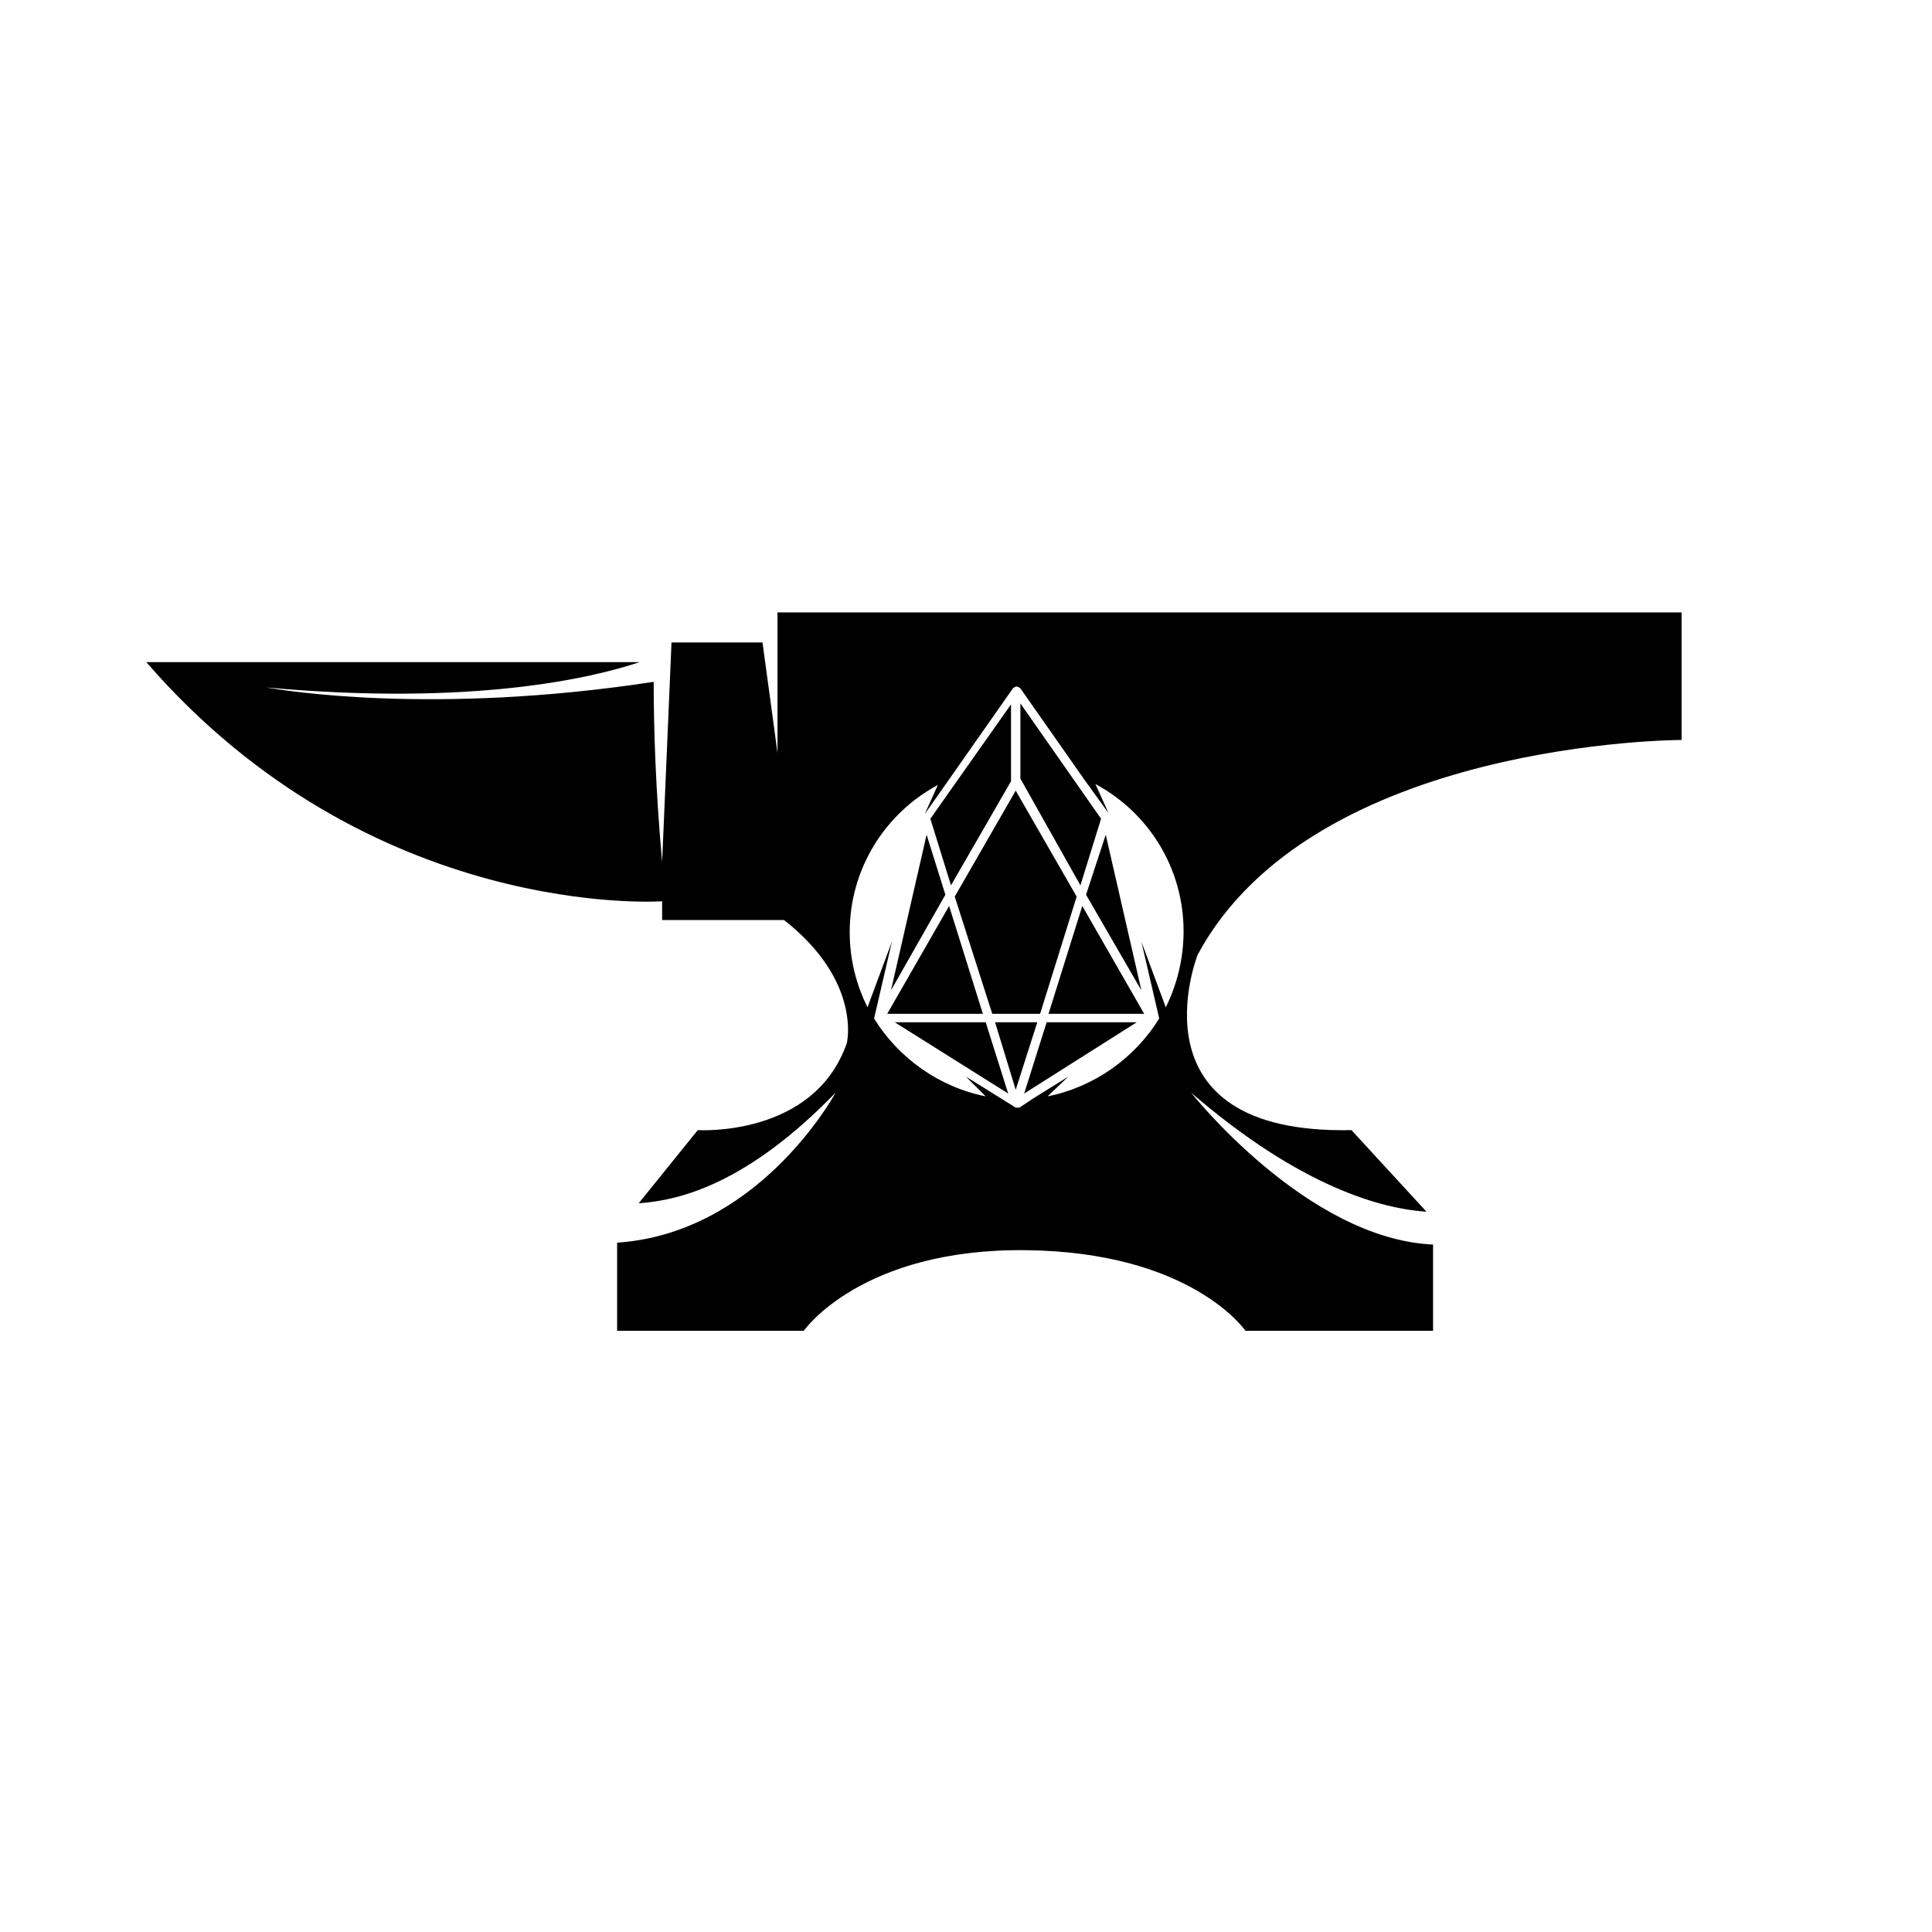 <?xml version="1.0" encoding="utf-8"?>
<!-- Generator: Adobe Illustrator 22.1.0, SVG Export Plug-In . SVG Version: 6.00 Build 0)  -->
<svg version="1.1" id="Layer_1" xmlns="http://www.w3.org/2000/svg" xmlns:xlink="http://www.w3.org/1999/xlink" x="0px" y="0px"
	 viewBox="0 0 206 206" style="enable-background:new 0 0 206 206;" xml:space="preserve">
<style type="text/css">
	.st0{fill:none;}
	.st1{fill:#02BBB9;}
	.st2{fill:#FFFFFF;}
</style>
<g>
	<path class="st0" d="M116.8,83.6l1.4,3.1l-2.6-3.6l-6.8-9.7c-0.1-0.1-0.2-0.2-0.4-0.2c-0.2,0-0.3,0-0.4,0.2l-6.8,9.7l-2.6,3.7
		l1.4-3.1c-5.6,3-9.4,8.9-9.4,15.7c0,2.9,0.7,5.6,1.9,8l2.6-7l-1.9,8.2c2.6,4.2,6.8,7.3,11.9,8.3l-2.1-2.1l3.7,2.3l1.6,1
		c0,0,0,0,0.1,0c0,0,0,0,0,0c0,0,0.1,0,0.1,0c0,0,0,0,0,0h0c0,0,0.1,0,0.1,0c0,0,0,0,0,0c0,0,0,0,0.1,0h0l1.5-1l3.7-2.3l-2.2,2.1
		c5-1,9.3-4.1,11.9-8.3l-1.9-8.2l2.6,7c1.2-2.4,1.9-5.1,1.9-8C126.2,92.6,122.4,86.7,116.8,83.6z M108.8,75l8.6,12.3l-2.2,7.1
		l-6.4-11.1c0-0.1,0-0.2-0.1-0.2V75z M108.3,84.3l6.5,11.3l-3.9,12.6h-5.1l-4-12.6L108.3,84.3z M107.9,75.1v8c0,0,0,0.1,0,0.2
		l-6.4,11.1l-2.2-7.1L107.9,75.1z M98.8,89l2,6.5L95,105.6L98.8,89z M94.6,108.1l6.6-11.5l3.6,11.5H94.6z M95.4,109h9.7l2.4,7.6
		L95.4,109z M108.3,116.2l-2.3-7.2h4.5L108.3,116.2z M109.2,116.6l2.4-7.6h9.7L109.2,116.6z M122,108.1h-10.2l3.6-11.5L122,108.1z
		 M115.8,95.4l2-6.5l3.8,16.7L115.8,95.4z"/>
	<polygon points="98.8,89 95,105.6 100.8,95.4 	"/>
	<polygon points="101.2,96.6 94.6,108.1 104.8,108.1 	"/>
	<polygon points="95.4,109 107.5,116.6 105.1,109 	"/>
	<path d="M107.8,83.3c0-0.1,0-0.1,0-0.2v-8l-8.6,12.2l2.2,7.1L107.8,83.3z"/>
	<polygon points="106.1,109 108.3,116.2 110.6,109 	"/>
	<polygon points="105.8,108.1 110.9,108.1 114.8,95.6 108.3,84.3 101.8,95.6 	"/>
	<path d="M115.2,94.4l2.2-7.1L108.8,75v8c0,0.1,0.1,0.2,0.1,0.2L115.2,94.4z"/>
	<polygon points="109.2,116.6 121.2,109 111.6,109 	"/>
	<polygon points="115.8,95.4 121.7,105.6 117.9,89 	"/>
	<polygon points="111.8,108.1 122,108.1 115.4,96.6 	"/>
	<path d="M179.3,78.9V65.3H82.9v15c0,0-0.4-3.1-1.6-11.8h-9.7l-1,23.4c-0.7-7.7-0.9-14.3-0.9-19.2c-23.5,3.6-39.6,0.9-41.3,0.6
		c22,2,34.7-1,39.8-2.7H15.6c24,27.7,55,25.5,55,25.5v2h13c8.3,6.5,6.7,13.1,6.7,13.1c-3.5,10.1-15.9,9.3-15.9,9.3l-6.3,7.8
		c4.4-0.3,11.6-2.1,21-11.8c-0.5,0.9-8.5,15-23.3,16v9.4h19.9c0,0,6.1-8.8,23.7-8.6c17.7,0.2,23.4,8.6,23.4,8.6h20v-9.2
		c-13.5-0.6-25.8-16.2-25.8-16.2c11.8,10.2,20.5,12.4,25.1,12.7l-8-8.7c-24,0.5-16.4-18.7-16.4-18.7C140,78.9,179.3,78.9,179.3,78.9
		z M124.3,107.4l-2.6-7l1.9,8.2c-2.6,4.2-6.9,7.3-11.9,8.3l2.2-2.1l-3.7,2.3l-1.5,1h0c0,0,0,0-0.1,0c0,0,0,0,0,0c0,0-0.1,0-0.1,0h0
		c0,0,0,0,0,0c0,0-0.1,0-0.1,0c0,0,0,0,0,0c0,0,0,0-0.1,0l-1.6-1l-3.7-2.3l2.1,2.1c-5-1-9.3-4.1-11.9-8.3l1.9-8.2l-2.6,7
		c-1.2-2.4-1.9-5.1-1.9-8c0-6.8,3.8-12.7,9.4-15.7l-1.4,3.1l2.6-3.7l6.8-9.7c0.1-0.1,0.3-0.2,0.4-0.2c0.1,0,0.3,0.1,0.4,0.2l6.8,9.7
		l2.6,3.6l-1.4-3.1c5.6,3,9.4,8.9,9.4,15.7C126.2,102.2,125.5,105,124.3,107.4z"/>
</g>
</svg>
